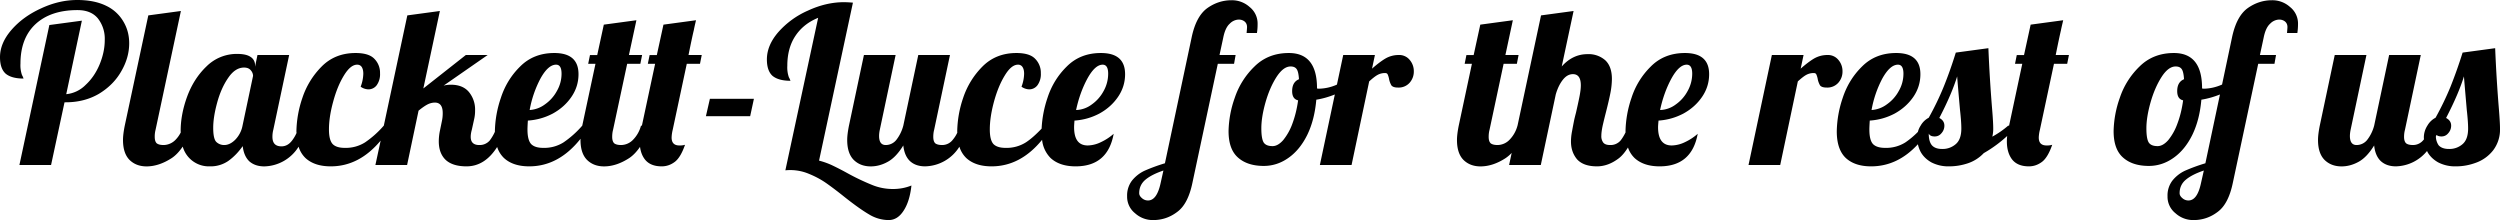 <svg xmlns="http://www.w3.org/2000/svg" viewBox="0 0 64.126 5.645"><path d="M1.981 0c-.308 0-.617.071-.925.214C.747.354.493.538.294.767c-.196.226-.294.46-.294.7 0 .196.049.337.147.424.101.083.254.124.457.124a.469.469 0 00-.04-.09.765.765 0 01-.039-.294c0-.432.128-.77.384-1.01.26-.241.619-.362 1.078-.362.233 0 .408.072.525.215a.846.846 0 01.175.553c0 .204-.044.41-.13.621-.087.21-.207.388-.361.53a.81.81 0 01-.497.238L2.1.53l-.834.112-.768 3.59h.812l.345-1.608h.028c.324 0 .61-.074.858-.22.248-.151.438-.343.57-.576.135-.233.203-.472.203-.717 0-.203-.048-.388-.146-.553a1.008 1.008 0 00-.44-.407C2.526.051 2.278 0 1.98 0zm29.61.006c-.229 0-.44.07-.631.208-.188.14-.32.39-.395.751l-.684 3.223a4.537 4.537 0 00-.524.192.905.905 0 00-.322.254.628.628 0 00-.124.4.54.54 0 00.203.435.677.677 0 00.463.176c.23 0 .436-.07.62-.21.185-.135.315-.385.39-.75l.65-3.048h.417l.04-.226h-.413l.096-.446c.034-.169.089-.287.164-.355a.337.337 0 01.232-.108c.06 0 .11.017.152.05.041.035.062.082.062.142 0 .019-.004.07-.011.152h.265a1.41 1.41 0 00.017-.23.54.54 0 00-.203-.435.677.677 0 00-.463-.175zm26.688 0c-.23 0-.44.07-.632.208-.189.14-.32.39-.396.751l-.254 1.203c-.008.004-.015.008-.022.01a1.19 1.19 0 01-.43.097.227.227 0 01-.061-.006v-.006c0-.602-.24-.903-.723-.903-.353 0-.647.115-.88.345a1.993 1.993 0 00-.508.807 2.69 2.69 0 00-.158.852c0 .309.08.535.243.678.161.143.381.214.66.214.23 0 .442-.07.638-.21.195-.138.355-.336.48-.591.124-.256.2-.556.23-.898.172-.028.329-.075.477-.134l-.374 1.765a4.55 4.55 0 00-.525.192.905.905 0 00-.322.254.628.628 0 00-.124.4.54.54 0 00.203.435.677.677 0 00.463.176c.23 0 .436-.07.62-.21.185-.135.315-.385.39-.75l.65-3.048h.417l.04-.226h-.413l.096-.446c.034-.169.089-.287.164-.355a.337.337 0 01.231-.108c.06 0 .112.017.153.05.041.035.062.082.062.142 0 .019-.004.07-.011.152h.265c.01-.067.017-.144.017-.23a.54.54 0 00-.203-.435.677.677 0 00-.463-.175zm-36.627.05c-.309 0-.617.072-.926.215a2.18 2.18 0 00-.762.553c-.196.226-.293.46-.293.7 0 .196.049.337.146.423.102.083.255.125.458.125a.444.444 0 00-.04-.09.762.762 0 01-.04-.294c0-.301.068-.556.204-.762.139-.211.335-.367.587-.469l-.841 3.912a1.229 1.229 0 01.604.09c.158.064.303.141.435.232.135.094.297.216.485.367.252.199.459.346.62.44a.98.98 0 00.503.147c.155 0 .282-.08.384-.238.105-.158.173-.374.203-.649-.146.06-.305.09-.474.09-.188 0-.369-.035-.542-.107a5.916 5.916 0 01-.626-.299 7.273 7.273 0 00-.407-.209 1.938 1.938 0 00-.321-.113l.869-4.052a3.175 3.175 0 00-.226-.012zM4.64.282l-.836.113L3.2 3.223c-.03.15-.045.273-.045.367 0 .226.055.395.164.508.113.113.26.17.44.17.214 0 .431-.073.65-.216.101-.068.193-.167.278-.292a.696.696 0 00.698.507.795.795 0 00.474-.141c.136-.098.258-.224.367-.378.019.17.075.299.169.39.098.086.226.13.384.13a1.063 1.063 0 00.88-.505.686.686 0 00.176.29c.154.142.37.214.649.214.49 0 .915-.223 1.28-.661l-.135.627h.813l.294-1.394c.086-.071.162-.124.226-.158a.43.43 0 01.191-.05c.136 0 .203.09.203.27a.913.913 0 01-.022.209l-.045.22a1.405 1.405 0 00-.034.294c0 .207.06.367.18.48.12.109.298.163.531.163.316 0 .577-.168.786-.497a.682.682 0 00.174.282c.154.143.37.215.649.215.507 0 .945-.239 1.317-.708l-.002.031c0 .226.055.395.164.508.113.113.26.17.44.17.215 0 .43-.073.65-.216.099-.067.19-.164.273-.285.017.13.059.238.127.325.094.117.237.175.429.175.12 0 .231-.037.333-.113.101-.075.19-.222.265-.44a.455.455 0 01-.147.017c-.131 0-.197-.068-.197-.203a.95.95 0 01.028-.198l.361-1.693h.339L18 1.411h-.339c.064-.32.11-.533.136-.638.004-.026.022-.11.056-.254l-.835.113-.17.78h-.185l-.046.225h.187l-.339 1.586h-.023a.811.811 0 01-.203.361.433.433 0 01-.305.136c-.082 0-.143-.015-.18-.045-.034-.034-.051-.089-.051-.164 0-.064.007-.125.022-.181l.362-1.693h.338l.045-.226h-.338l.192-.892-.836.113-.169.78h-.186l-.046.225h.187l-.339 1.586a2.478 2.478 0 01-.48.429.924.924 0 01-.519.141c-.143 0-.246-.032-.31-.096-.064-.068-.096-.193-.096-.378 0-.037.003-.113.01-.226.227-.015.44-.075.639-.18.2-.11.36-.253.48-.43.12-.176.18-.37.18-.58 0-.362-.207-.543-.62-.543-.354 0-.646.115-.876.345-.23.226-.395.495-.496.807a2.793 2.793 0 00-.153.858v.011a1.19 1.19 0 01-.13.22.338.338 0 01-.27.119c-.147 0-.22-.07-.22-.21 0-.052.009-.112.028-.18l.062-.282a.938.938 0 00.022-.215.707.707 0 00-.158-.473c-.105-.125-.26-.187-.462-.187a.724.724 0 00-.187.023l1.13-.785h-.56l-1.09.858.424-1.987-.835.113-.603 2.828h-.001a2.479 2.479 0 01-.48.429.924.924 0 01-.519.141c-.143 0-.247-.032-.31-.096-.065-.068-.097-.193-.097-.378 0-.21.036-.448.108-.711.071-.264.163-.488.276-.672.113-.185.226-.277.339-.277.052 0 .092.02.119.062.026.042.039.098.039.17a.99.99 0 01-.068.333.356.356 0 00.198.068.263.263 0 00.215-.108.482.482 0 00.084-.305.505.505 0 00-.147-.372c-.094-.098-.254-.147-.48-.147-.35 0-.64.115-.869.345a2.052 2.052 0 00-.496.807 2.793 2.793 0 00-.153.858c0 .015.002.027.003.041a.918.918 0 01-.116.196c-.075.098-.165.147-.27.147-.155 0-.232-.081-.232-.243a.7.7 0 01.022-.181l.407-1.919h-.813l-.062.3v-.04a.243.243 0 00-.113-.21c-.075-.052-.19-.078-.344-.078a1.1 1.1 0 00-.79.322c-.219.21-.384.47-.497.779-.11.304-.164.596-.164.874l.002.04a.749.749 0 01-.132.186.434.434 0 01-.305.136c-.083 0-.142-.015-.18-.045-.034-.034-.05-.089-.05-.164a.7.7 0 01.021-.181zm35.723 0l-.835.113-.603 2.828h-.001a.81.81 0 01-.203.361.434.434 0 01-.305.136c-.083 0-.143-.015-.18-.045-.035-.034-.051-.089-.051-.164 0-.064.007-.125.022-.181l.361-1.693h.34l.044-.226h-.338l.191-.892-.835.113-.17.78h-.186l-.045.225h.186l-.338 1.586c-.03.15-.045.273-.045.367 0 .226.054.395.163.508.113.113.26.17.44.17.215 0 .432-.073.65-.216a.913.913 0 00.15-.13l-.066.311h.813l.384-1.811c.045-.155.106-.279.18-.373.076-.098.162-.147.26-.147.136 0 .203.096.203.288 0 .08-.013.183-.039.31-.026.129-.055.258-.085.39a5.66 5.66 0 00-.045.18c-.019.095-.038.193-.056.294a1.414 1.414 0 00-.028.265c0 .18.052.333.157.458.11.12.28.18.509.18.195 0 .383-.07.564-.209.082-.064.159-.158.232-.275a.678.678 0 00.169.27c.154.142.368.214.643.214.55 0 .875-.278.977-.835a1.365 1.365 0 01-.327.214.803.803 0 01-.34.085c-.233 0-.35-.156-.35-.469 0-.03.004-.086.012-.169.226-.015.438-.075.638-.18.2-.11.36-.253.48-.43.12-.176.18-.37.18-.58 0-.362-.207-.543-.62-.543-.354 0-.646.115-.875.345a1.97 1.97 0 00-.497.807 2.793 2.793 0 00-.153.858l.002.023a1.157 1.157 0 01-.126.208.338.338 0 01-.27.119c-.083 0-.142-.02-.176-.062a.27.27 0 01-.05-.176c0-.063.011-.15.034-.259.026-.113.054-.227.084-.344.049-.192.087-.354.113-.486a1.94 1.94 0 00.04-.367c0-.214-.057-.374-.17-.48a.644.644 0 00-.457-.157c-.252 0-.472.105-.66.316zm12.56.237l-.836.113-.17.78h-.186l-.045.225h.186l-.338 1.586h-.023a2.32 2.32 0 01-.407.282.85.85 0 00.023-.214c0-.102-.009-.265-.028-.491a38.104 38.104 0 01-.096-1.564l-.836.113c-.097.313-.2.604-.31.875-.109.267-.237.533-.384.796a.513.513 0 00-.208.203.521.521 0 00-.07.16 2.16 2.16 0 01-.32.269.924.924 0 01-.52.141c-.142 0-.246-.032-.31-.096-.064-.068-.095-.193-.095-.378 0-.037.003-.113.01-.226.227-.015.44-.075.639-.18.199-.11.359-.253.48-.43.12-.176.18-.37.18-.58 0-.362-.207-.543-.621-.543-.354 0-.645.115-.875.345-.23.226-.395.495-.497.807a2.793 2.793 0 00-.152.858c0 .308.077.536.231.682.155.143.371.215.65.215.454 0 .853-.19 1.2-.567a.767.767 0 00.07.195c.06.109.152.2.276.27a.944.944 0 00.457.102c.162 0 .322-.026.48-.079a.994.994 0 00.406-.26c.222-.127.42-.274.601-.44a1.312 1.312 0 00-.008.141c0 .192.046.347.136.463.094.117.237.175.429.175.12 0 .23-.037.333-.113.101-.075.19-.222.265-.44a.455.455 0 01-.147.017c-.132 0-.198-.068-.198-.203a.95.95 0 01.029-.198l.361-1.693h.339l.045-.226h-.339c.064-.32.11-.533.135-.638.004-.026.023-.11.057-.254zm11.08.717l-.836.113c-.098.313-.202.604-.31.875-.11.267-.238.533-.384.796a.514.514 0 00-.21.203.566.566 0 00-.09.321c0 .01.003.018.004.027-.004.004-.006.01-.01.013a.342.342 0 01-.27.136c-.083 0-.143-.015-.18-.045-.035-.034-.052-.089-.052-.164 0-.064.008-.125.023-.181l.406-1.919h-.812l-.384 1.812a1.012 1.012 0 01-.18.367.347.347 0 01-.272.13c-.112 0-.17-.078-.17-.232 0-.049.007-.102.018-.158l.406-1.919h-.813l-.384 1.812c-.03.15-.045.273-.045.367 0 .226.055.395.164.508.113.113.26.17.44.17.147 0 .29-.038.43-.114.142-.075.278-.216.406-.423.018.177.075.31.169.4.098.09.228.136.39.136a1.061 1.061 0 00.798-.395l.009.023c.06.109.152.2.276.27a.942.942 0 00.457.102c.178 0 .35-.032.52-.096a.98.98 0 00.434-.316.879.879 0 00.175-.564c0-.102-.01-.265-.028-.491a37.95 37.95 0 01-.096-1.564zm-37.931.124c-.35 0-.64.115-.87.345a2.053 2.053 0 00-.497.807 2.793 2.793 0 00-.152.858l.002.033a.816.816 0 01-.115.181.342.342 0 01-.27.136c-.083 0-.144-.015-.181-.045-.034-.034-.05-.089-.05-.164 0-.064.007-.125.022-.181l.406-1.919h-.813l-.384 1.812a1.013 1.013 0 01-.18.367.347.347 0 01-.271.13c-.113 0-.17-.078-.17-.232 0-.049.006-.102.018-.158l.406-1.919h-.813l-.384 1.812c-.03.15-.045.273-.045.367 0 .226.055.395.164.508.113.113.26.17.44.17.147 0 .29-.038.429-.114.143-.075.278-.216.406-.423.019.177.076.31.17.4.097.09.227.136.39.136a1.061 1.061 0 00.879-.504.686.686 0 00.176.29c.154.142.37.214.649.214.497 0 .928-.23 1.296-.681a.773.773 0 00.217.466c.154.143.368.215.643.215.55 0 .875-.278.976-.835a1.365 1.365 0 01-.327.214.8.8 0 01-.338.085c-.234 0-.35-.156-.35-.469 0-.03.003-.086.01-.169.226-.015.439-.075.638-.18.2-.11.36-.253.48-.43.12-.176.18-.37.18-.58 0-.362-.206-.543-.62-.543-.354 0-.645.115-.875.345-.23.226-.395.495-.496.807a2.866 2.866 0 00-.15.787c-.143.15-.28.273-.404.353a.924.924 0 01-.52.141c-.142 0-.245-.032-.31-.096-.063-.068-.095-.193-.095-.378 0-.21.036-.448.107-.711.072-.264.164-.488.277-.672.112-.185.225-.277.338-.277a.13.13 0 01.118.062c.027.042.04.098.04.17a.99.99 0 01-.067.333.356.356 0 00.197.068.262.262 0 00.214-.108.482.482 0 00.085-.305.505.505 0 00-.147-.372c-.094-.098-.253-.147-.48-.147zm6.987 0c-.353 0-.647.115-.88.345a1.993 1.993 0 00-.508.807 2.69 2.69 0 00-.158.852c0 .309.08.535.243.678.161.143.382.214.66.214.23 0 .442-.07.638-.21.195-.138.355-.336.48-.591.124-.256.2-.556.23-.898.172-.028.328-.075.475-.134l-.384 1.81h.813l.452-2.145c.086-.079.156-.133.209-.163a.387.387 0 01.203-.051c.03 0 .05.011.062.034a.512.512 0 01.034.107.522.522 0 00.062.175c.03.038.086.056.169.056a.374.374 0 00.299-.124.427.427 0 00.107-.287.443.443 0 00-.107-.3.344.344 0 00-.282-.124.67.67 0 00-.339.09c-.101.06-.216.147-.344.26l.074-.35h-.813l-.161.758-.02.01a1.19 1.19 0 01-.43.096.227.227 0 01-.061-.006v-.006c0-.602-.24-.903-.723-.903zm12.39.051l-.599 2.822h.813l.452-2.145c.087-.079.156-.133.209-.163a.387.387 0 01.203-.051c.03 0 .05.011.062.034a.51.51 0 01.034.107.522.522 0 00.062.175c.03.038.087.056.17.056a.374.374 0 00.299-.124.427.427 0 00.107-.287.442.442 0 00-.107-.3.344.344 0 00-.282-.124c-.12 0-.234.03-.34.09-.101.06-.216.147-.344.26l.074-.35zm-31.185.248c.094 0 .14.078.14.232a.88.88 0 01-.118.44.994.994 0 01-.305.344.729.729 0 01-.395.147 2.76 2.76 0 01.277-.807c.131-.237.265-.356.4-.356zm14.02 0c.094 0 .141.078.141.232a.91.91 0 01-.118.446.994.994 0 01-.305.344.7.7 0 01-.4.141c.063-.297.16-.564.287-.801.132-.241.263-.362.395-.362zm14.98 0c.095 0 .142.078.142.232a.91.91 0 01-.119.446.994.994 0 01-.305.344.701.701 0 01-.4.141c.063-.297.16-.564.287-.801.132-.241.264-.362.396-.362zm5.42 0c.093 0 .14.078.14.232a.88.88 0 01-.118.44.993.993 0 01-.305.344.73.73 0 01-.395.147 2.76 2.76 0 01.276-.807c.132-.237.266-.356.401-.356zm-15.58.046c.076 0 .128.024.159.073.03.045.048.13.056.254-.117.049-.175.15-.175.305 0 .135.051.214.153.237-.03.218-.08.418-.147.598a1.437 1.437 0 01-.237.424c-.09.101-.18.152-.271.152-.11 0-.184-.03-.226-.09-.041-.064-.062-.187-.062-.367 0-.192.036-.414.107-.666.072-.252.166-.469.282-.65.117-.18.237-.27.361-.27zm22.702 0c.076 0 .128.024.159.073.03.045.048.13.056.254-.117.049-.175.15-.175.305 0 .135.05.214.152.237-.03.218-.079.418-.147.598a1.437 1.437 0 01-.236.424c-.09.101-.181.152-.272.152-.109 0-.184-.03-.225-.09-.042-.064-.062-.187-.062-.367 0-.192.036-.414.107-.666.072-.252.166-.469.282-.65s.237-.27.361-.27zM6.26 1.733c.079 0 .137.024.175.073a.218.218 0 01.056.141l-.27 1.276a.703.703 0 01-.193.367c-.09.087-.182.13-.276.13a.287.287 0 01-.204-.08c-.052-.052-.079-.172-.079-.36 0-.189.035-.405.102-.65.068-.248.162-.459.282-.632.12-.177.256-.265.407-.265zm43.942.226c.01.146.035.434.073.863.023.203.034.362.034.474 0 .185-.047.318-.142.4a.51.51 0 01-.35.125c-.12 0-.208-.032-.264-.096-.053-.064-.08-.163-.08-.299.023.05.074.074.153.074.071 0 .13-.029.175-.085a.285.285 0 00.073-.192c0-.086-.043-.152-.13-.197.215-.414.367-.77.458-1.067zm12.999 0c.011.146.036.434.073.863.023.203.034.362.034.474 0 .185-.047.318-.141.4a.51.51 0 01-.35.125c-.12 0-.21-.032-.266-.096a.418.418 0 01-.07-.223l.016-.042c.028.026.07.04.128.04.071 0 .13-.029.175-.085a.285.285 0 00.073-.192c0-.086-.043-.152-.13-.197.215-.414.367-.77.458-1.067zm-44.992.575l-.102.446h1.135l.096-.446zm11.633 1.84l-.073.328c-.064.294-.172.44-.322.44a.226.226 0 01-.158-.062c-.045-.038-.068-.08-.068-.124 0-.143.055-.26.164-.35.105-.087.258-.164.457-.232zm26.687 0l-.074.328c-.063.294-.17.44-.321.44a.227.227 0 01-.158-.062c-.045-.038-.068-.08-.068-.124 0-.143.054-.26.164-.35.105-.087.257-.164.457-.232z"/></svg>